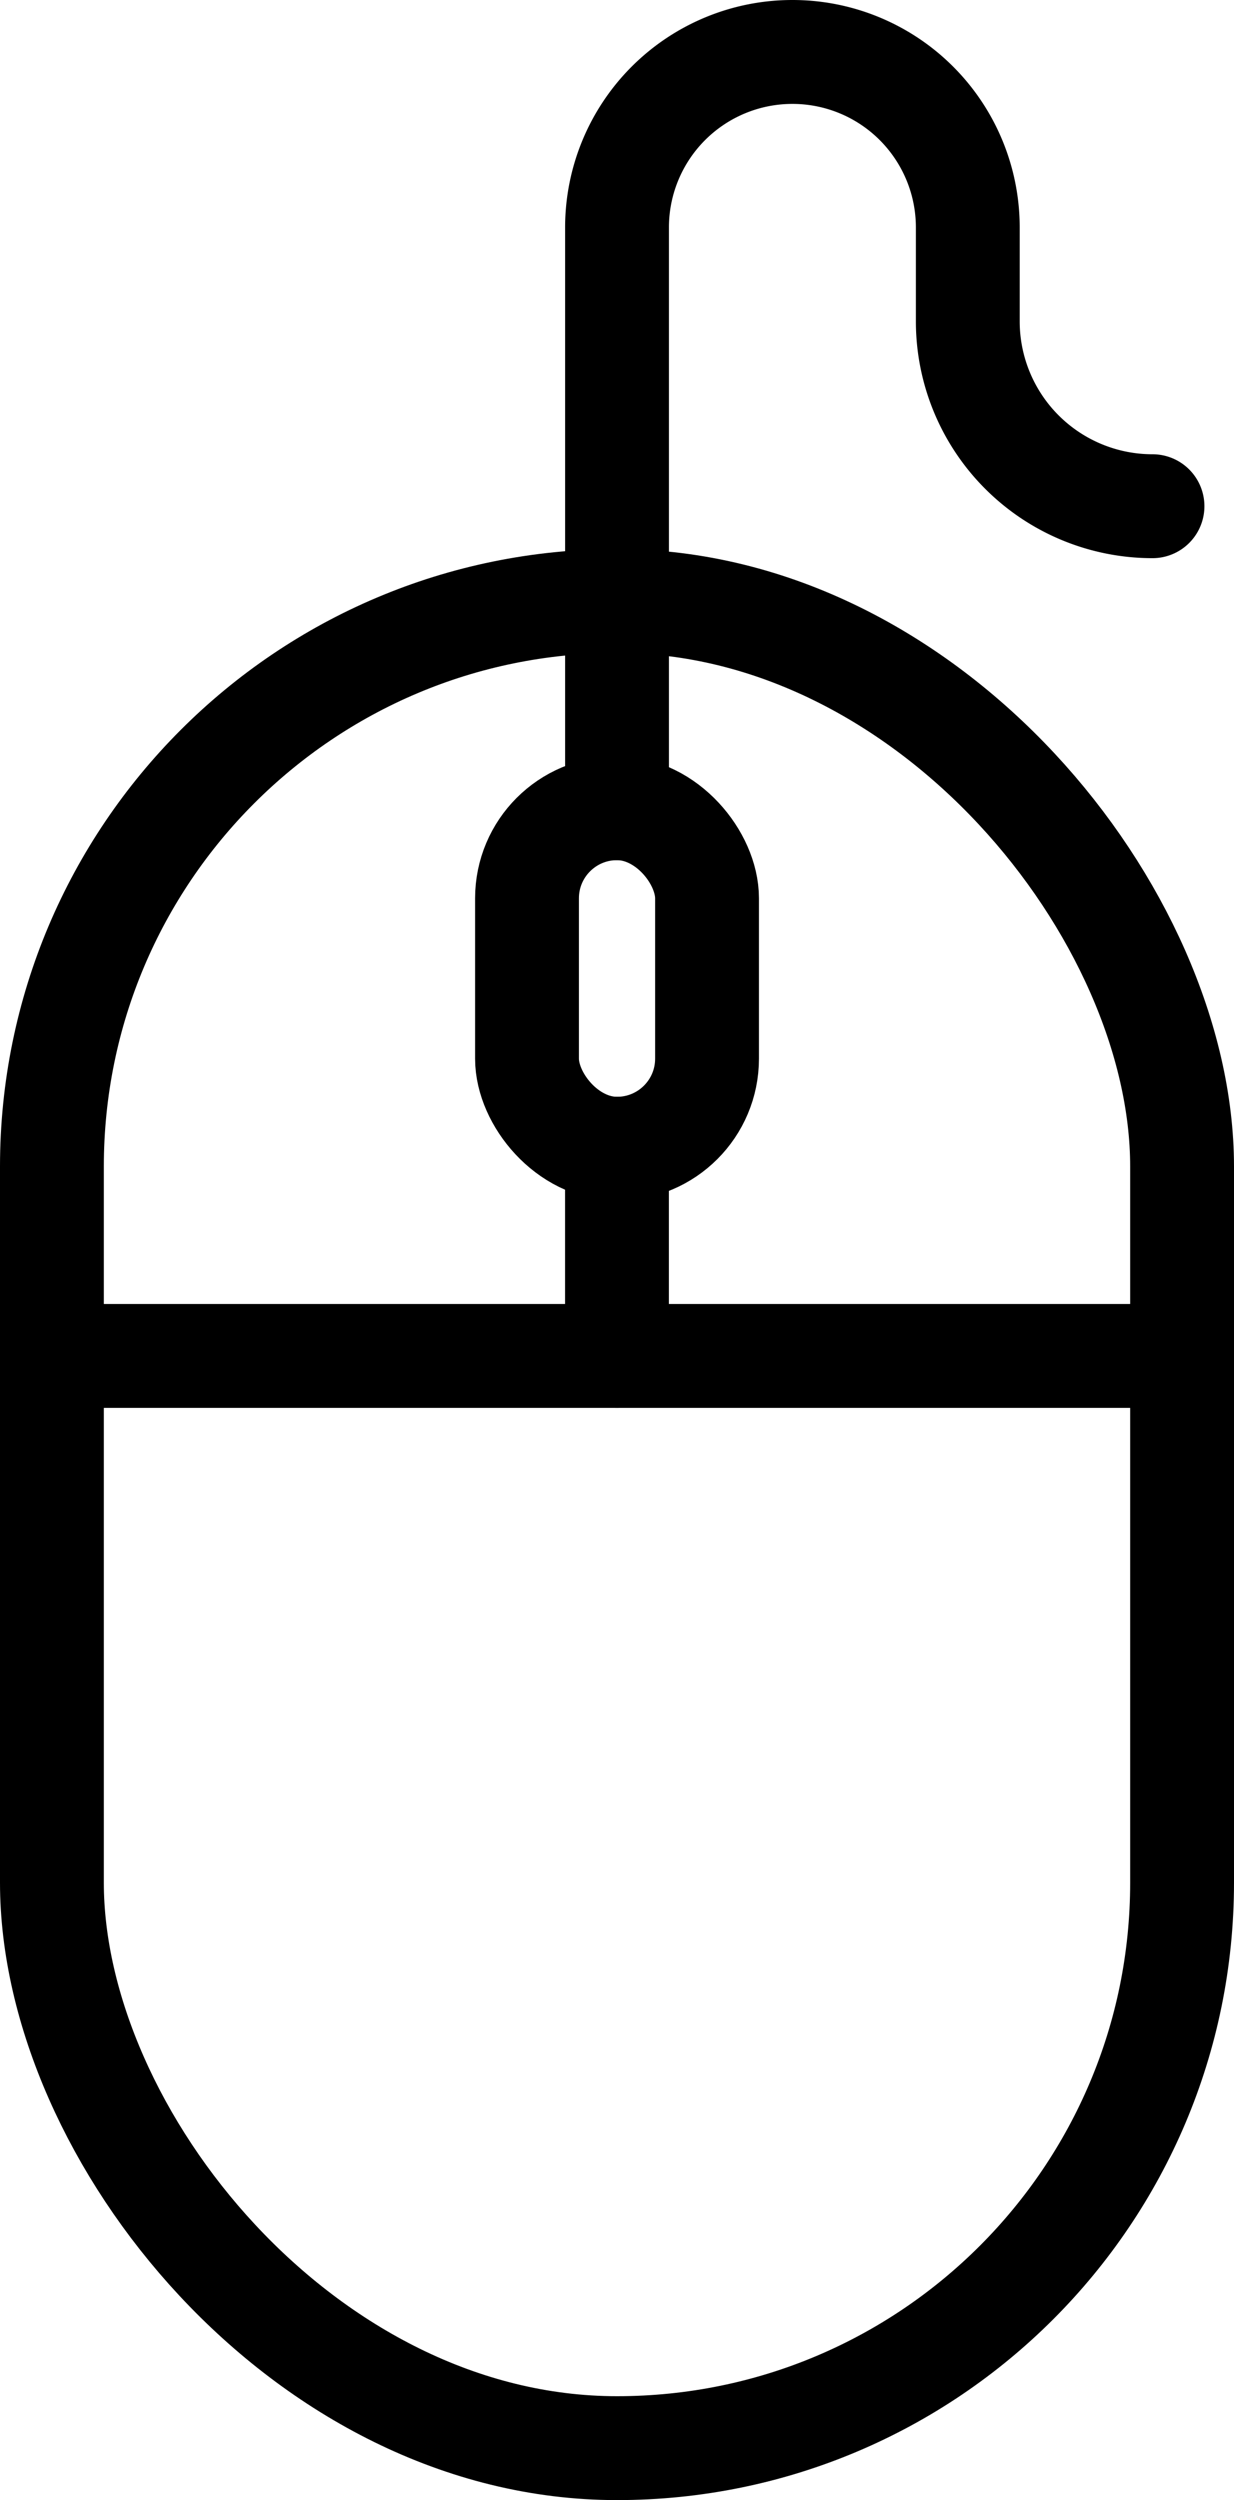 <svg xmlns="http://www.w3.org/2000/svg" width="23.771" height="48.123" viewBox="0 0 23.771 48.123"><defs><style>.a{fill:none;stroke:#000;stroke-linecap:round;stroke-miterlimit:10;stroke-width:2px;}</style></defs><g transform="translate(-3629.501 -1858.574)"><rect class="a" width="21.771" height="35.555" rx="10.886" transform="translate(3630.501 1870.143)"/><line class="a" x2="21.771" transform="translate(3630.501 1884.674)"/><path class="a" d="M3641.387,1874.131v-11.179a3.378,3.378,0,0,1,3.378-3.378h0a3.378,3.378,0,0,1,3.379,3.378v1.808a3.558,3.558,0,0,0,3.558,3.558h0"/><rect class="a" width="3.468" height="6.555" rx="1.734" transform="translate(3639.653 1874.131)"/><line class="a" y2="3.988" transform="translate(3641.386 1880.686)"/></g></svg>
